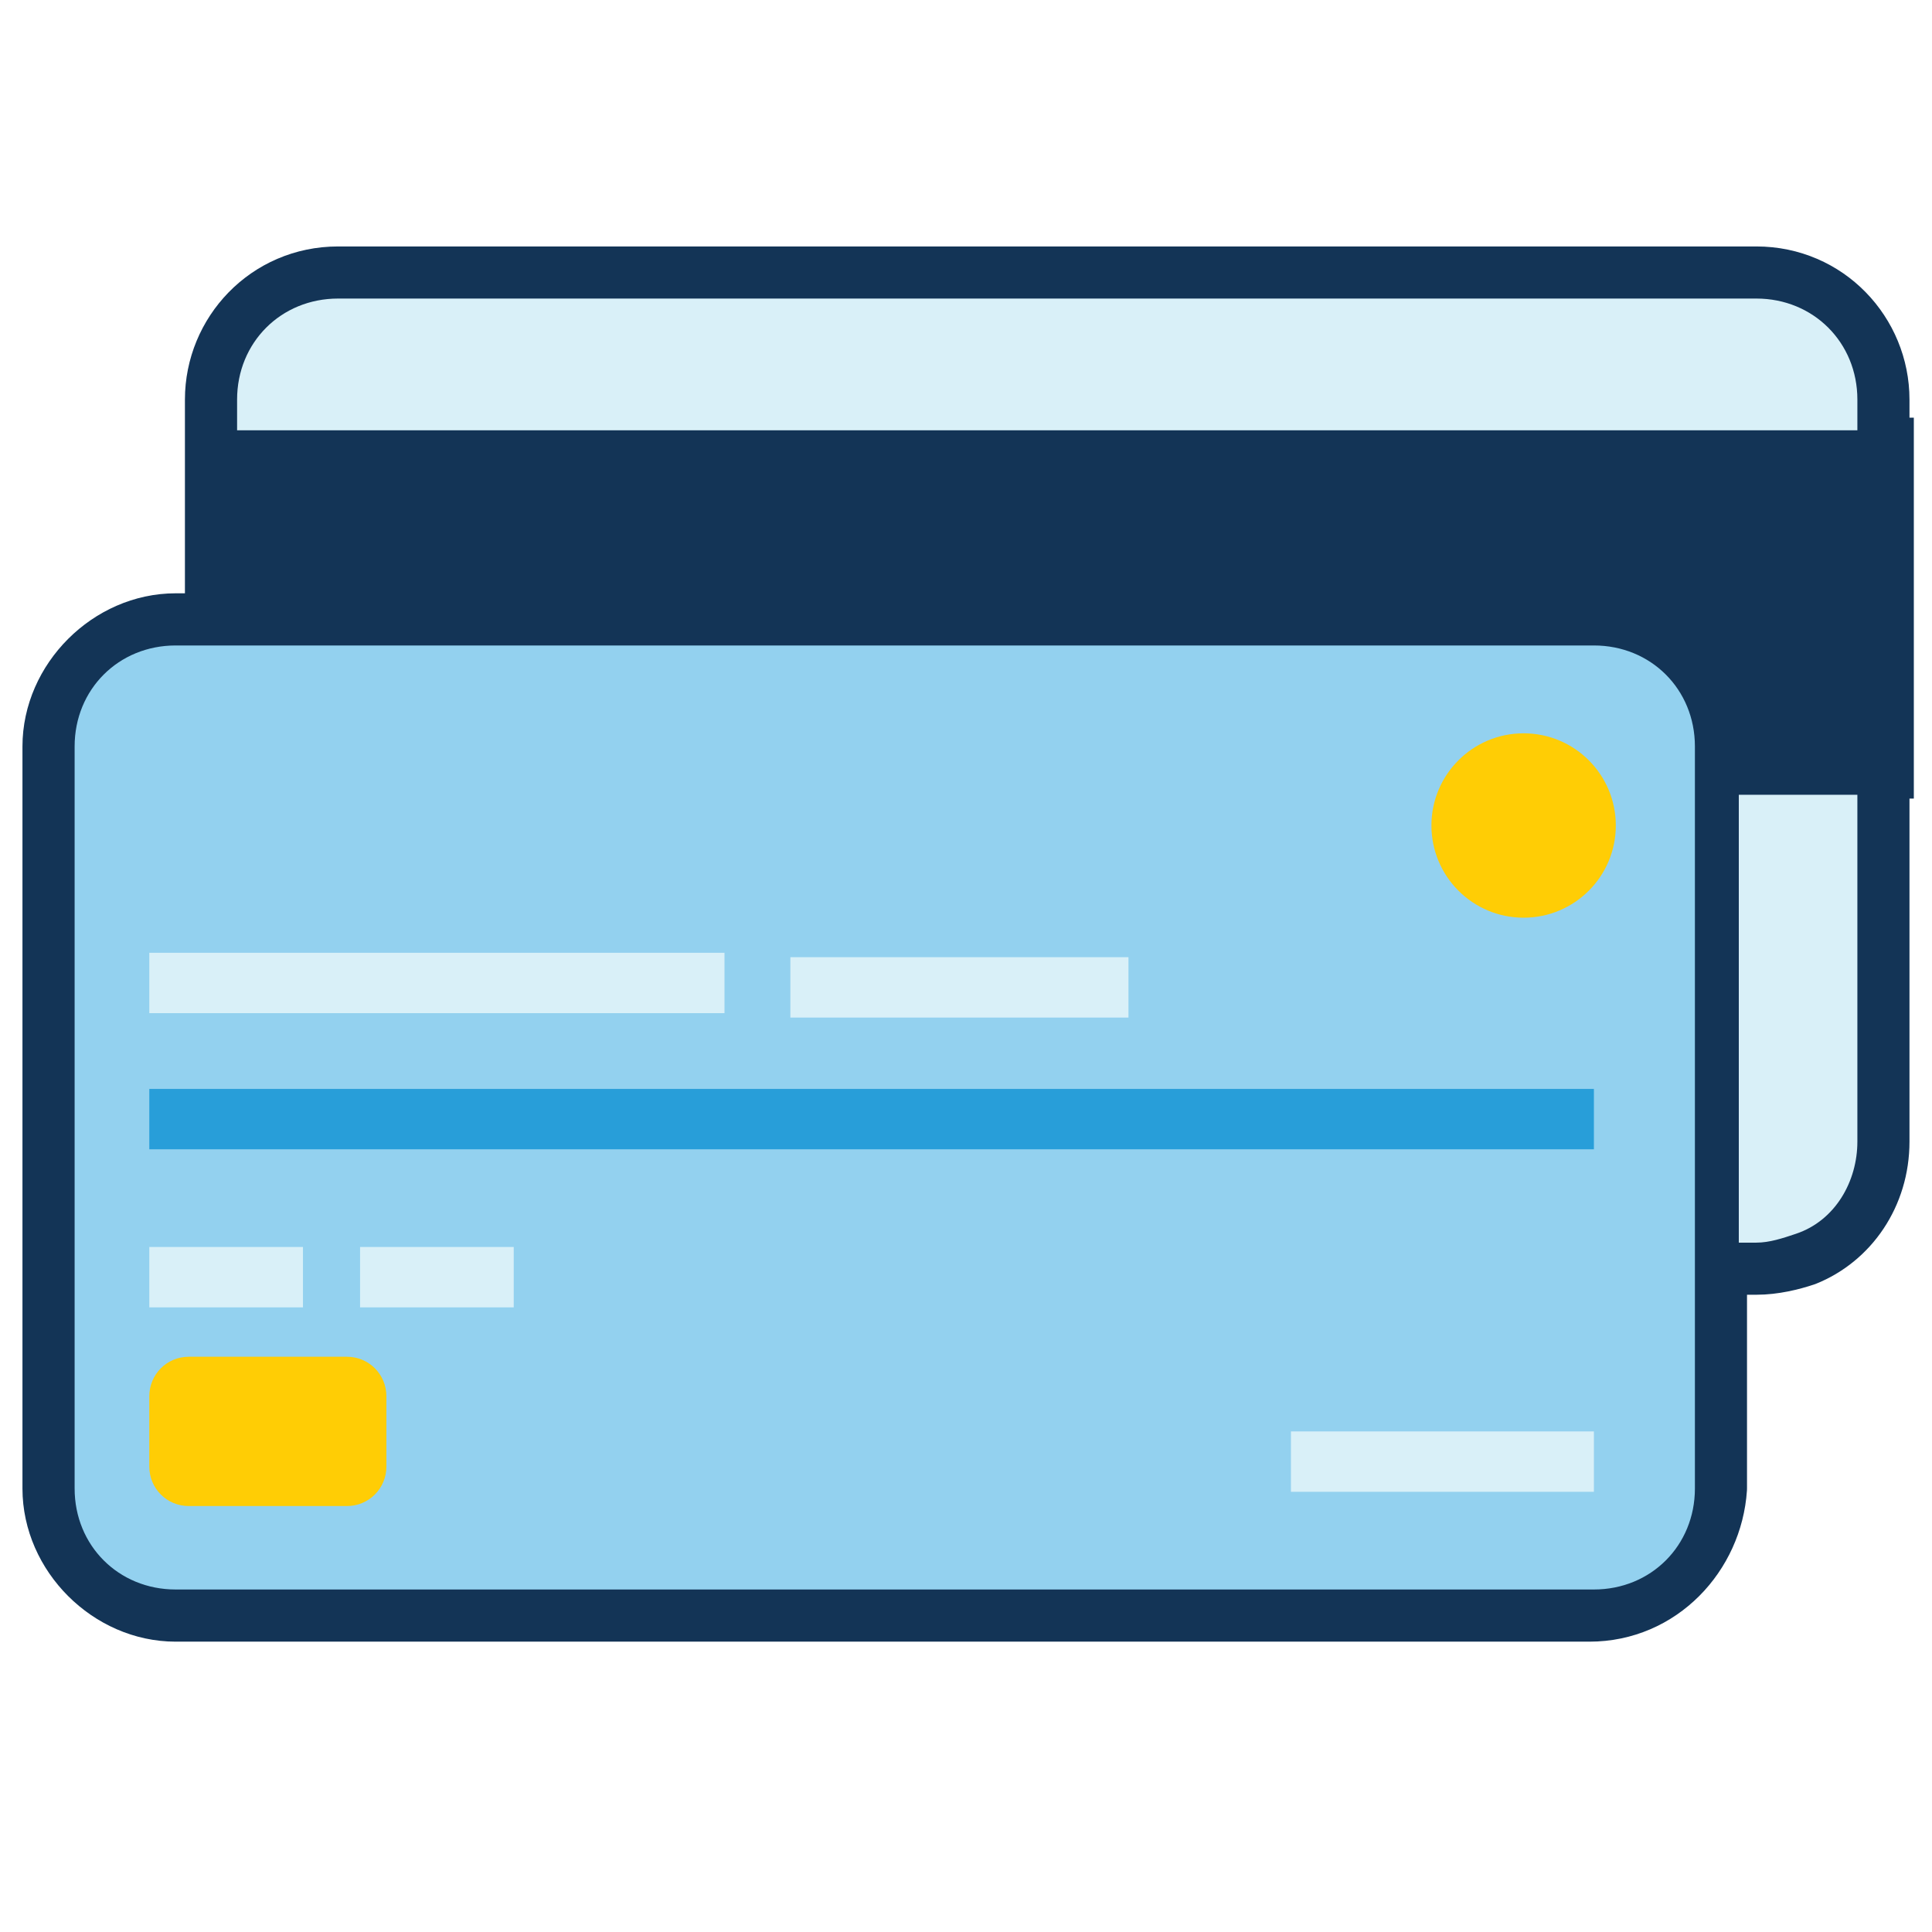 <?xml version="1.0" encoding="UTF-8"?>
<svg width="32px" height="32px" viewBox="0 0 32 32" version="1.1" xmlns="http://www.w3.org/2000/svg" xmlns:xlink="http://www.w3.org/1999/xlink">
    <!-- Generator: Sketch 53.2 (72643) - https://sketchapp.com -->
    <title>4</title>
    <desc>Created with Sketch.</desc>
    <g id="Page-1" stroke="none" stroke-width="1" fill="none" fill-rule="evenodd">
        <g id="my-cards" transform="translate(0, 4)" fill-rule="nonzero">
            <g id="Group" transform="translate(0.727, 0)">
                <path d="M30.4,2.618 L30.4,14.909 C30.4,15.782 29.891,16.509 29.164,16.8 C28.945,16.873 28.655,16.945 28.364,16.945 L4.873,16.945 C3.782,16.945 2.836,16.073 2.836,14.909 L2.836,2.618 C2.836,1.527 3.709,0.582 4.873,0.582 L28.364,0.582 C29.527,0.582 30.4,1.527 30.4,2.618 Z" id="Path" stroke="#133456" fill="#6A8BA4" stroke-linecap="round" stroke-linejoin="round"></path>
                <rect id="Rectangle" stroke="#133456" fill="#133456" x="3.127" y="3.418" width="27.345" height="5.309"></rect>
                <path d="M25.6,22.691 L2.182,22.691 C1.091,22.691 0.145,21.745 0.145,20.655 L0.145,8.364 C0.145,7.273 1.091,6.327 2.182,6.327 L25.673,6.327 C26.764,6.327 27.709,7.273 27.709,8.364 L27.709,20.655 C27.636,21.745 26.764,22.691 25.6,22.691 Z" id="Path" stroke="#133456" fill="#114068" stroke-linecap="round" stroke-linejoin="round"></path>
                <circle id="Oval" fill="#FFCD05" cx="24.509" cy="9.673" r="1.527"></circle>
                <g transform="translate(1.455, 11.636)">
                    <path d="M3.564,9.309 L0.945,9.309 C0.582,9.309 0.291,9.018 0.291,8.655 L0.291,7.491 C0.291,7.127 0.582,6.836 0.945,6.836 L3.564,6.836 C3.927,6.836 4.218,7.127 4.218,7.491 L4.218,8.655 C4.218,9.018 3.927,9.309 3.564,9.309 Z" id="Path" fill="#FFCD05"></path>
                    <rect id="Rectangle" fill="#6A8BA4" x="0.291" y="0.145" width="9.527" height="1"></rect>
                    <rect id="Rectangle" fill="#289ED9" x="0.291" y="2.4" width="23.927" height="1"></rect>
                    <rect id="Rectangle" fill="#6A8BA4" x="0.291" y="5.018" width="2.545" height="1"></rect>
                    <rect id="Rectangle" fill="#6A8BA4" x="3.782" y="5.018" width="2.545" height="1"></rect>
                    <rect id="Rectangle" fill="#6A8BA4" x="10.909" y="0.218" width="5.6" height="1"></rect>
                </g>
                <rect id="Rectangle" fill="#6A8BA4" x="20.655" y="19.709" width="5.018" height="1"></rect>
            </g>
            <g id="Group">
                <g transform="translate(2.909, 0)">
                    <path d="M28.218,2.618 L28.218,14.909 C28.218,15.782 27.709,16.509 26.982,16.8 C26.764,16.873 26.473,16.945 26.182,16.945 L2.691,16.945 C1.6,16.945 0.655,16.073 0.655,14.909 L0.655,2.618 C0.655,1.527 1.527,0.582 2.691,0.582 L26.182,0.582 C27.345,0.582 28.218,1.527 28.218,2.618 Z" id="Path" fill="#D9F0F8"></path>
                    <path d="M26.255,17.309 L2.691,17.309 C1.382,17.309 0.291,16.218 0.291,14.909 L0.291,2.618 C0.291,1.309 1.382,0.218 2.691,0.218 L26.182,0.218 C27.491,0.218 28.582,1.309 28.582,2.618 L28.582,14.909 C28.582,15.855 28,16.727 27.127,17.091 C26.836,17.236 26.545,17.309 26.255,17.309 Z M2.691,0.945 C1.745,0.945 1.018,1.673 1.018,2.618 L1.018,14.909 C1.018,15.855 1.745,16.582 2.691,16.582 L26.182,16.582 C26.4,16.582 26.618,16.509 26.836,16.436 C27.491,16.218 27.855,15.564 27.855,14.909 L27.855,2.618 C27.855,1.673 27.127,0.945 26.182,0.945 L2.691,0.945 Z" id="Shape" fill="#133456"></path>
                </g>
                <g transform="translate(2.909, 2.909)" fill="#133456">
                    <rect id="Rectangle" x="0.945" y="0.509" width="27.345" height="5.309"></rect>
                    <path d="M28.582,6.255 L0.582,6.255 L0.582,0.218 L28.655,0.218 L28.655,6.255 L28.582,6.255 Z M1.309,5.527 L27.927,5.527 L27.927,0.945 L1.309,0.945 L1.309,5.527 Z" id="Shape"></path>
                </g>
                <g transform="translate(0, 5.818)">
                    <path d="M26.327,16.873 L2.909,16.873 C1.818,16.873 0.873,15.927 0.873,14.836 L0.873,2.545 C0.873,1.455 1.818,0.509 2.909,0.509 L26.4,0.509 C27.491,0.509 28.436,1.455 28.436,2.545 L28.436,14.836 C28.364,15.927 27.491,16.873 26.327,16.873 Z" id="Path" fill="#93D1EF"></path>
                    <path d="M26.327,17.236 L2.909,17.236 C1.6,17.236 0.509,16.145 0.509,14.836 L0.509,2.545 C0.509,1.236 1.6,0.145 2.909,0.145 L26.4,0.145 C27.709,0.145 28.8,1.236 28.8,2.545 L28.8,14.836 C28.727,16.145 27.709,17.236 26.327,17.236 Z M2.909,0.873 C1.964,0.873 1.236,1.6 1.236,2.545 L1.236,14.836 C1.236,15.782 1.964,16.509 2.909,16.509 L26.4,16.509 C27.345,16.509 28.073,15.782 28.073,14.836 L28.073,2.545 C28.073,1.6 27.345,0.873 26.4,0.873 L2.909,0.873 Z" id="Shape" fill="#133456"></path>
                </g>
                <circle id="Oval" fill="#FFCD05" cx="25.236" cy="9.673" r="1.527"></circle>
                <g transform="translate(2.182, 11.636)">
                    <path d="M3.564,9.309 L0.945,9.309 C0.582,9.309 0.291,9.018 0.291,8.655 L0.291,7.491 C0.291,7.127 0.582,6.836 0.945,6.836 L3.564,6.836 C3.927,6.836 4.218,7.127 4.218,7.491 L4.218,8.655 C4.218,9.018 3.927,9.309 3.564,9.309 Z" id="Path" fill="#FFCD05"></path>
                    <rect id="Rectangle" fill="#D9F0F8" x="0.291" y="0.145" width="9.527" height="1"></rect>
                    <rect id="Rectangle" fill="#289ED9" x="0.291" y="2.4" width="23.927" height="1"></rect>
                    <rect id="Rectangle" fill="#D9F0F8" x="0.291" y="5.018" width="2.545" height="1"></rect>
                    <rect id="Rectangle" fill="#D9F0F8" x="3.782" y="5.018" width="2.545" height="1"></rect>
                    <rect id="Rectangle" fill="#D9F0F8" x="10.909" y="0.218" width="5.6" height="1"></rect>
                </g>
                <rect id="Rectangle" fill="#D9F0F8" x="21.382" y="19.709" width="5.018" height="1"></rect>
            </g>
        </g>
    </g>
</svg>